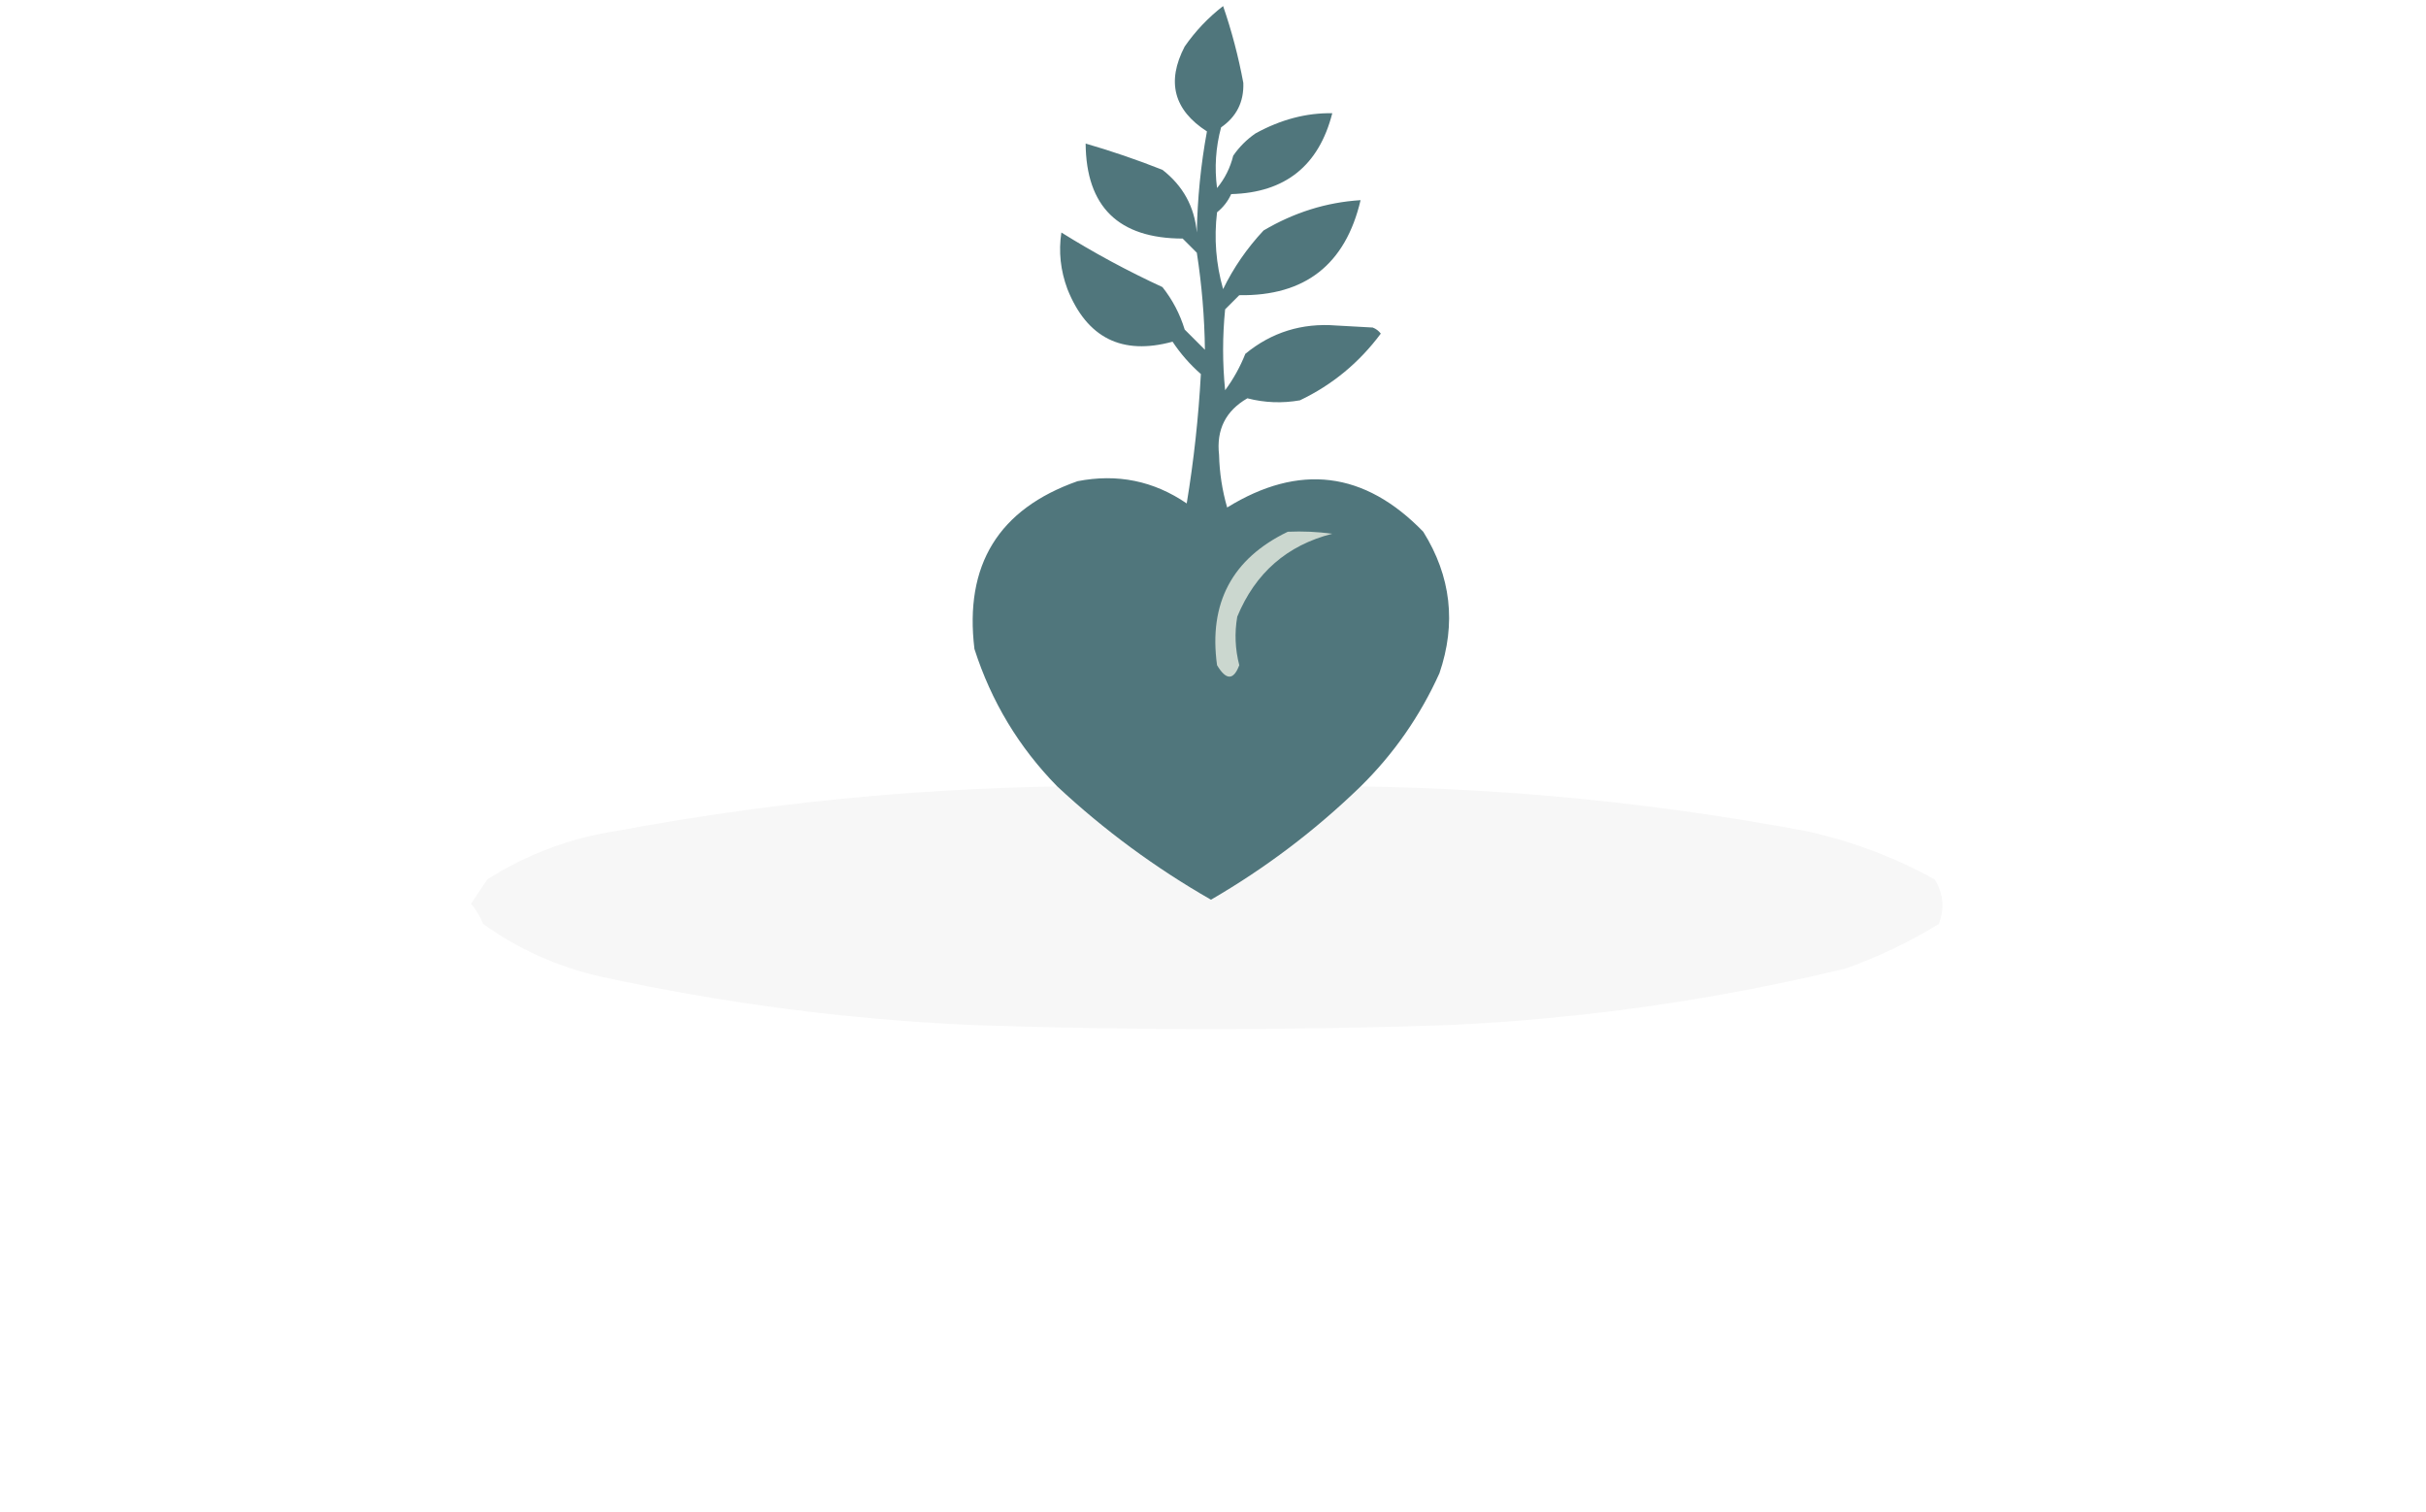 <?xml version="1.0" encoding="UTF-8"?>
<!DOCTYPE svg PUBLIC "-//W3C//DTD SVG 1.1//EN" "http://www.w3.org/Graphics/SVG/1.1/DTD/svg11.dtd">
<svg xmlns="http://www.w3.org/2000/svg" version="1.1" width="600px" height="374px" style="shape-rendering:geometricPrecision; text-rendering:geometricPrecision; image-rendering:optimizeQuality; fill-rule:evenodd; clip-rule:evenodd" xmlns:xlink="http://www.w3.org/1999/xlink">
<g><path style="opacity:0.996" fill="#50767c" d="M 336.5,194.5 C 325.32,205.345 312.987,214.679 299.5,222.5C 285.736,214.622 273.07,205.289 261.5,194.5C 252.004,184.823 245.171,173.49 241,160.5C 238.466,139.713 246.966,125.88 266.5,119C 276.331,117.081 285.331,118.914 293.5,124.5C 295.253,113.872 296.419,103.205 297,92.5C 294.294,90.129 291.961,87.463 290,84.5C 277.496,87.914 268.829,83.581 264,71.5C 262.281,66.88 261.781,62.213 262.5,57.5C 270.546,62.523 278.879,67.023 287.5,71C 289.986,74.137 291.819,77.637 293,81.5C 294.667,83.167 296.333,84.833 298,86.5C 297.904,78.482 297.237,70.482 296,62.5C 294.833,61.333 293.667,60.167 292.5,59C 276.629,58.961 268.629,51.128 268.5,35.5C 274.934,37.367 281.268,39.534 287.5,42C 292.593,45.963 295.427,51.13 296,57.5C 296.152,49.074 296.985,40.741 298.5,32.5C 290.289,27.21 288.455,20.21 293,11.5C 295.647,7.686 298.813,4.353 302.5,1.5C 304.62,7.645 306.287,13.978 307.5,20.5C 307.663,25.183 305.83,28.849 302,31.5C 300.672,36.442 300.339,41.442 301,46.5C 302.924,44.178 304.257,41.511 305,38.5C 306.5,36.333 308.333,34.5 310.5,33C 316.765,29.552 323.098,27.885 329.5,28C 326.191,40.978 317.858,47.644 304.5,48C 303.696,49.771 302.529,51.271 301,52.5C 300.231,58.934 300.731,65.267 302.5,71.5C 305.056,66.239 308.389,61.406 312.5,57C 320.082,52.525 328.082,50.025 336.5,49.5C 332.762,65.412 322.762,73.245 306.5,73C 305.333,74.167 304.167,75.333 303,76.5C 302.333,83.167 302.333,89.833 303,96.5C 305.035,93.755 306.701,90.755 308,87.5C 314.497,82.164 321.997,79.831 330.5,80.5C 333.5,80.667 336.5,80.833 339.5,81C 340.308,81.308 340.975,81.808 341.5,82.5C 336.145,89.697 329.479,95.197 321.5,99C 317.11,99.772 312.777,99.606 308.5,98.5C 303.127,101.604 300.794,106.271 301.5,112.5C 301.608,116.924 302.275,121.257 303.5,125.5C 321.316,114.519 337.482,116.519 352,131.5C 358.873,142.508 360.207,154.175 356,166.5C 351.215,177.085 344.715,186.418 336.5,194.5 Z"/></g>
<g><path style="opacity:1" fill="#cbd7cf" d="M 318.5,131.5 C 322.182,131.335 325.848,131.501 329.5,132C 318.313,134.845 310.48,141.679 306,152.5C 305.303,156.535 305.47,160.535 306.5,164.5C 305.079,168.276 303.245,168.276 301,164.5C 298.883,149.154 304.717,138.154 318.5,131.5 Z"/></g>
<g><path style="opacity:0.035" fill="#000000" d="M 261.5,194.5 C 273.07,205.289 285.736,214.622 299.5,222.5C 312.987,214.679 325.32,205.345 336.5,194.5C 373.483,195.017 410.149,198.683 446.5,205.5C 457.765,207.921 468.431,211.921 478.5,217.5C 480.652,220.952 480.986,224.619 479.5,228.5C 472.229,232.969 464.562,236.635 456.5,239.5C 424.289,247.277 391.623,251.943 358.5,253.5C 319.167,254.833 279.833,254.833 240.5,253.5C 209.49,252.118 178.824,248.118 148.5,241.5C 137.893,239.083 128.226,234.75 119.5,228.5C 118.752,226.668 117.752,225.001 116.5,223.5C 117.833,221.5 119.167,219.5 120.5,217.5C 130.329,211.251 140.996,207.251 152.5,205.5C 188.523,198.757 224.856,195.09 261.5,194.5 Z"/></g>
</svg>
